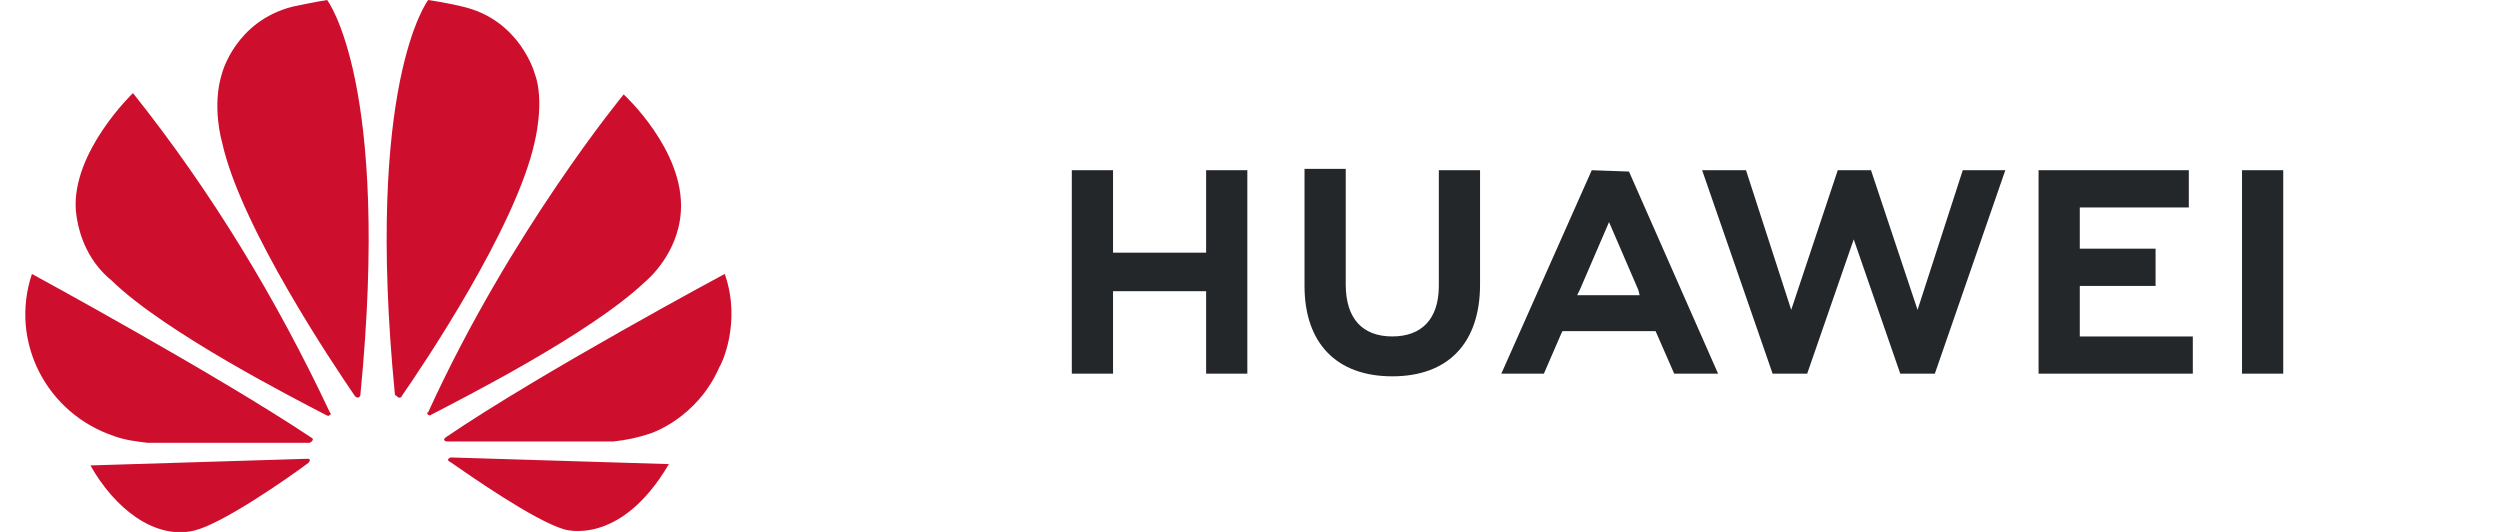 <svg width="188" height="40" xmlns="http://www.w3.org/2000/svg" xml:space="preserve" id="Layer_1" x="0" y="0" style="enable-background:new 0 0 188 40" version="1.1" viewBox="0 0 188 40"><style>.st5{fill:#1c2033}.st6{fill:#6566ff}</style><path d="M108.2 12.8h3.1v8.6c0 4.4-2.4 6.9-6.6 6.9-4.2 0-6.6-2.5-6.6-6.8v-8.8h3.1v8.7c0 2.6 1.3 3.9 3.5 3.9s3.5-1.3 3.5-3.8v-8.7zM90.7 19h-7v-6.2h-3.1v15.3h3.1v-6.2h7v6.2h3.1V12.8h-3.1V19zm77.9-6.2v15.3h3.1V12.8h-3.1zm-12.2 8.7h5.7v-2.8h-5.7v-3.1h8.2v-2.8h-11.3v15.3h11.6v-2.8h-8.5v-3.8zm-12.2 1.8-3.5-10.5h-2.5l-3.5 10.5-3.4-10.5H128l5.3 15.3h2.6l3.5-10.1 3.5 10.1h2.6l5.3-15.3h-3.2l-3.4 10.5zm-21.7-10.4 6.7 15.2h-3.3l-1.4-3.2h-7l-.1.2-1.3 3h-3.2l6.8-15.3 2.8.1zm.7 8.9-2.2-5.1-2.2 5.1-.2.4h4.7l-.1-.4z" style="fill:#24272a"/><path d="M24.8 31.2c.1 0 .1-.1 0-.2-4-8.5-8.9-16.6-14.8-24 0 0-4.6 4.4-4.3 8.8.2 2.1 1.1 4 2.7 5.3 4 3.9 13.8 8.9 16.1 10.1.2.1.2.1.3 0m-1.5 3.4c0-.1-.1-.1-.2-.1L6.8 35c1.8 3.2 4.8 5.6 7.8 4.9 2.1-.5 7-3.9 8.6-5.1.1-.1.1-.2.1-.2m.2-1.5c.1-.1-.1-.2-.1-.2-7.2-4.8-21-12.3-21-12.3-1.7 5.1 1.1 10.5 6.2 12.2.8.3 1.7.4 2.5.5h12.2c.1-.1.2-.1.2-.2M24.6 0c-.7.1-2.6.5-2.6.5-4.3 1.1-5.3 5-5.3 5-.8 2.5 0 5.2 0 5.2 1.4 6.4 8.5 16.9 10 19.1.1.1.2.1.2.1.1 0 .2-.1.2-.2C29.4 6.2 24.6 0 24.6 0M30 29.9c.1 0 .2 0 .2-.1 1.6-2.3 8.6-12.7 10-19.1 0 0 .8-3.1 0-5.2 0 0-1.1-4-5.4-5 0 0-1.2-.3-2.6-.5 0 0-4.8 6.2-2.5 29.7.2.1.2.2.3.2m3.9 4.5c-.1 0-.1.1-.2.1 0 .1 0 .2.1.2 1.6 1.1 6.3 4.4 8.6 5.1 0 0 4.2 1.4 7.9-4.9l-16.4-.5zm20.6-13.8s-13.8 7.4-21 12.3c-.1.1-.1.1-.1.2 0 0 .1.1.2.1h12.5c1-.1 1.9-.3 2.8-.6 0 0 3.5-1.1 5.2-5 .1-.1 1.7-3.3.4-7M32.2 31.2c.1 0 .1.1.2 0 2.3-1.2 12-6.1 16.1-10 0 0 2.5-2 2.7-5.3.3-4.6-4.3-8.8-4.3-8.8S38.4 17.4 32.2 31c-.1 0-.1.1 0 .2" style="fill:#ce0e2d"/></svg>